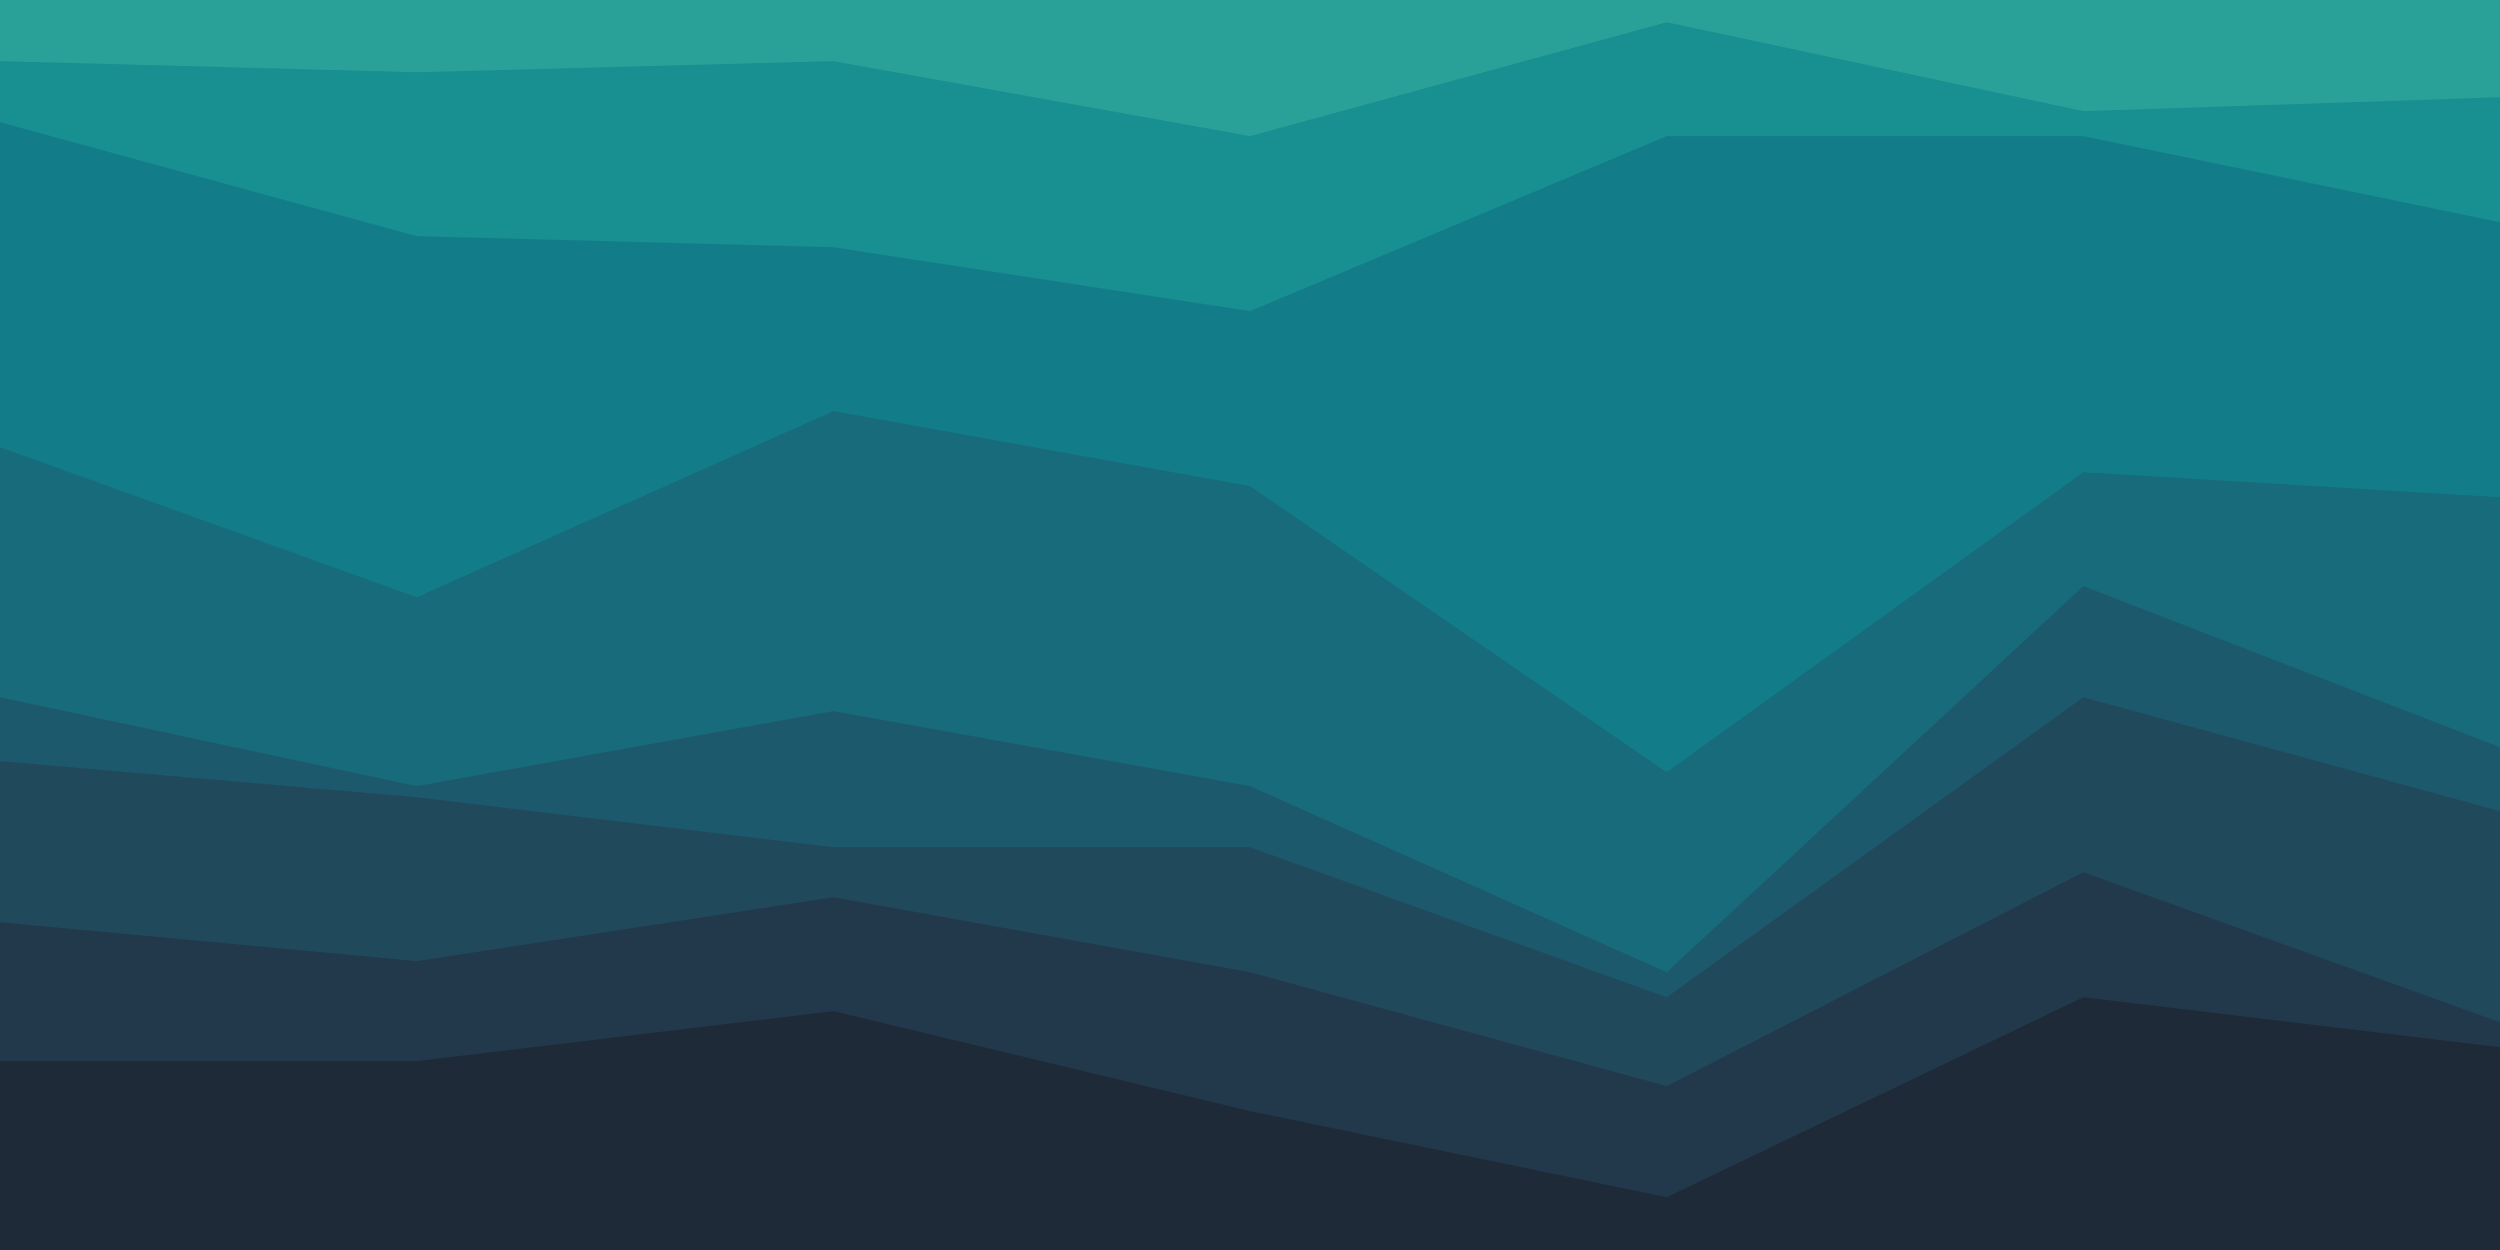 <svg id="visual" viewBox="0 0 900 450" width="900" height="450" xmlns="http://www.w3.org/2000/svg" xmlns:xlink="http://www.w3.org/1999/xlink" version="1.1"><path d="M0 24L150 28L300 24L450 51L600 10L750 42L900 37L900 0L750 0L600 0L450 0L300 0L150 0L0 0Z" fill="#2aa198"></path><path d="M0 46L150 87L300 91L450 114L600 51L750 51L900 82L900 35L750 40L600 8L450 49L300 22L150 26L0 22Z" fill="#188f91"></path><path d="M0 163L150 217L300 150L450 177L600 280L750 172L900 181L900 80L750 49L600 49L450 112L300 89L150 85L0 44Z" fill="#127d88"></path><path d="M0 253L150 285L300 258L450 285L600 352L750 213L900 271L900 179L750 170L600 278L450 175L300 148L150 215L0 161Z" fill="#176b7b"></path><path d="M0 276L150 289L300 307L450 307L600 361L750 253L900 294L900 269L750 211L600 350L450 283L300 256L150 283L0 251Z" fill="#1d596c"></path><path d="M0 334L150 348L300 325L450 352L600 393L750 316L900 370L900 292L750 251L600 359L450 305L300 305L150 287L0 274Z" fill="#21495c"></path><path d="M0 384L150 384L300 366L450 402L600 433L750 361L900 379L900 368L750 314L600 391L450 350L300 323L150 346L0 332Z" fill="#21394a"></path><path d="M0 451L150 451L300 451L450 451L600 451L750 451L900 451L900 377L750 359L600 431L450 400L300 364L150 382L0 382Z" fill="#1e2a38"></path></svg>